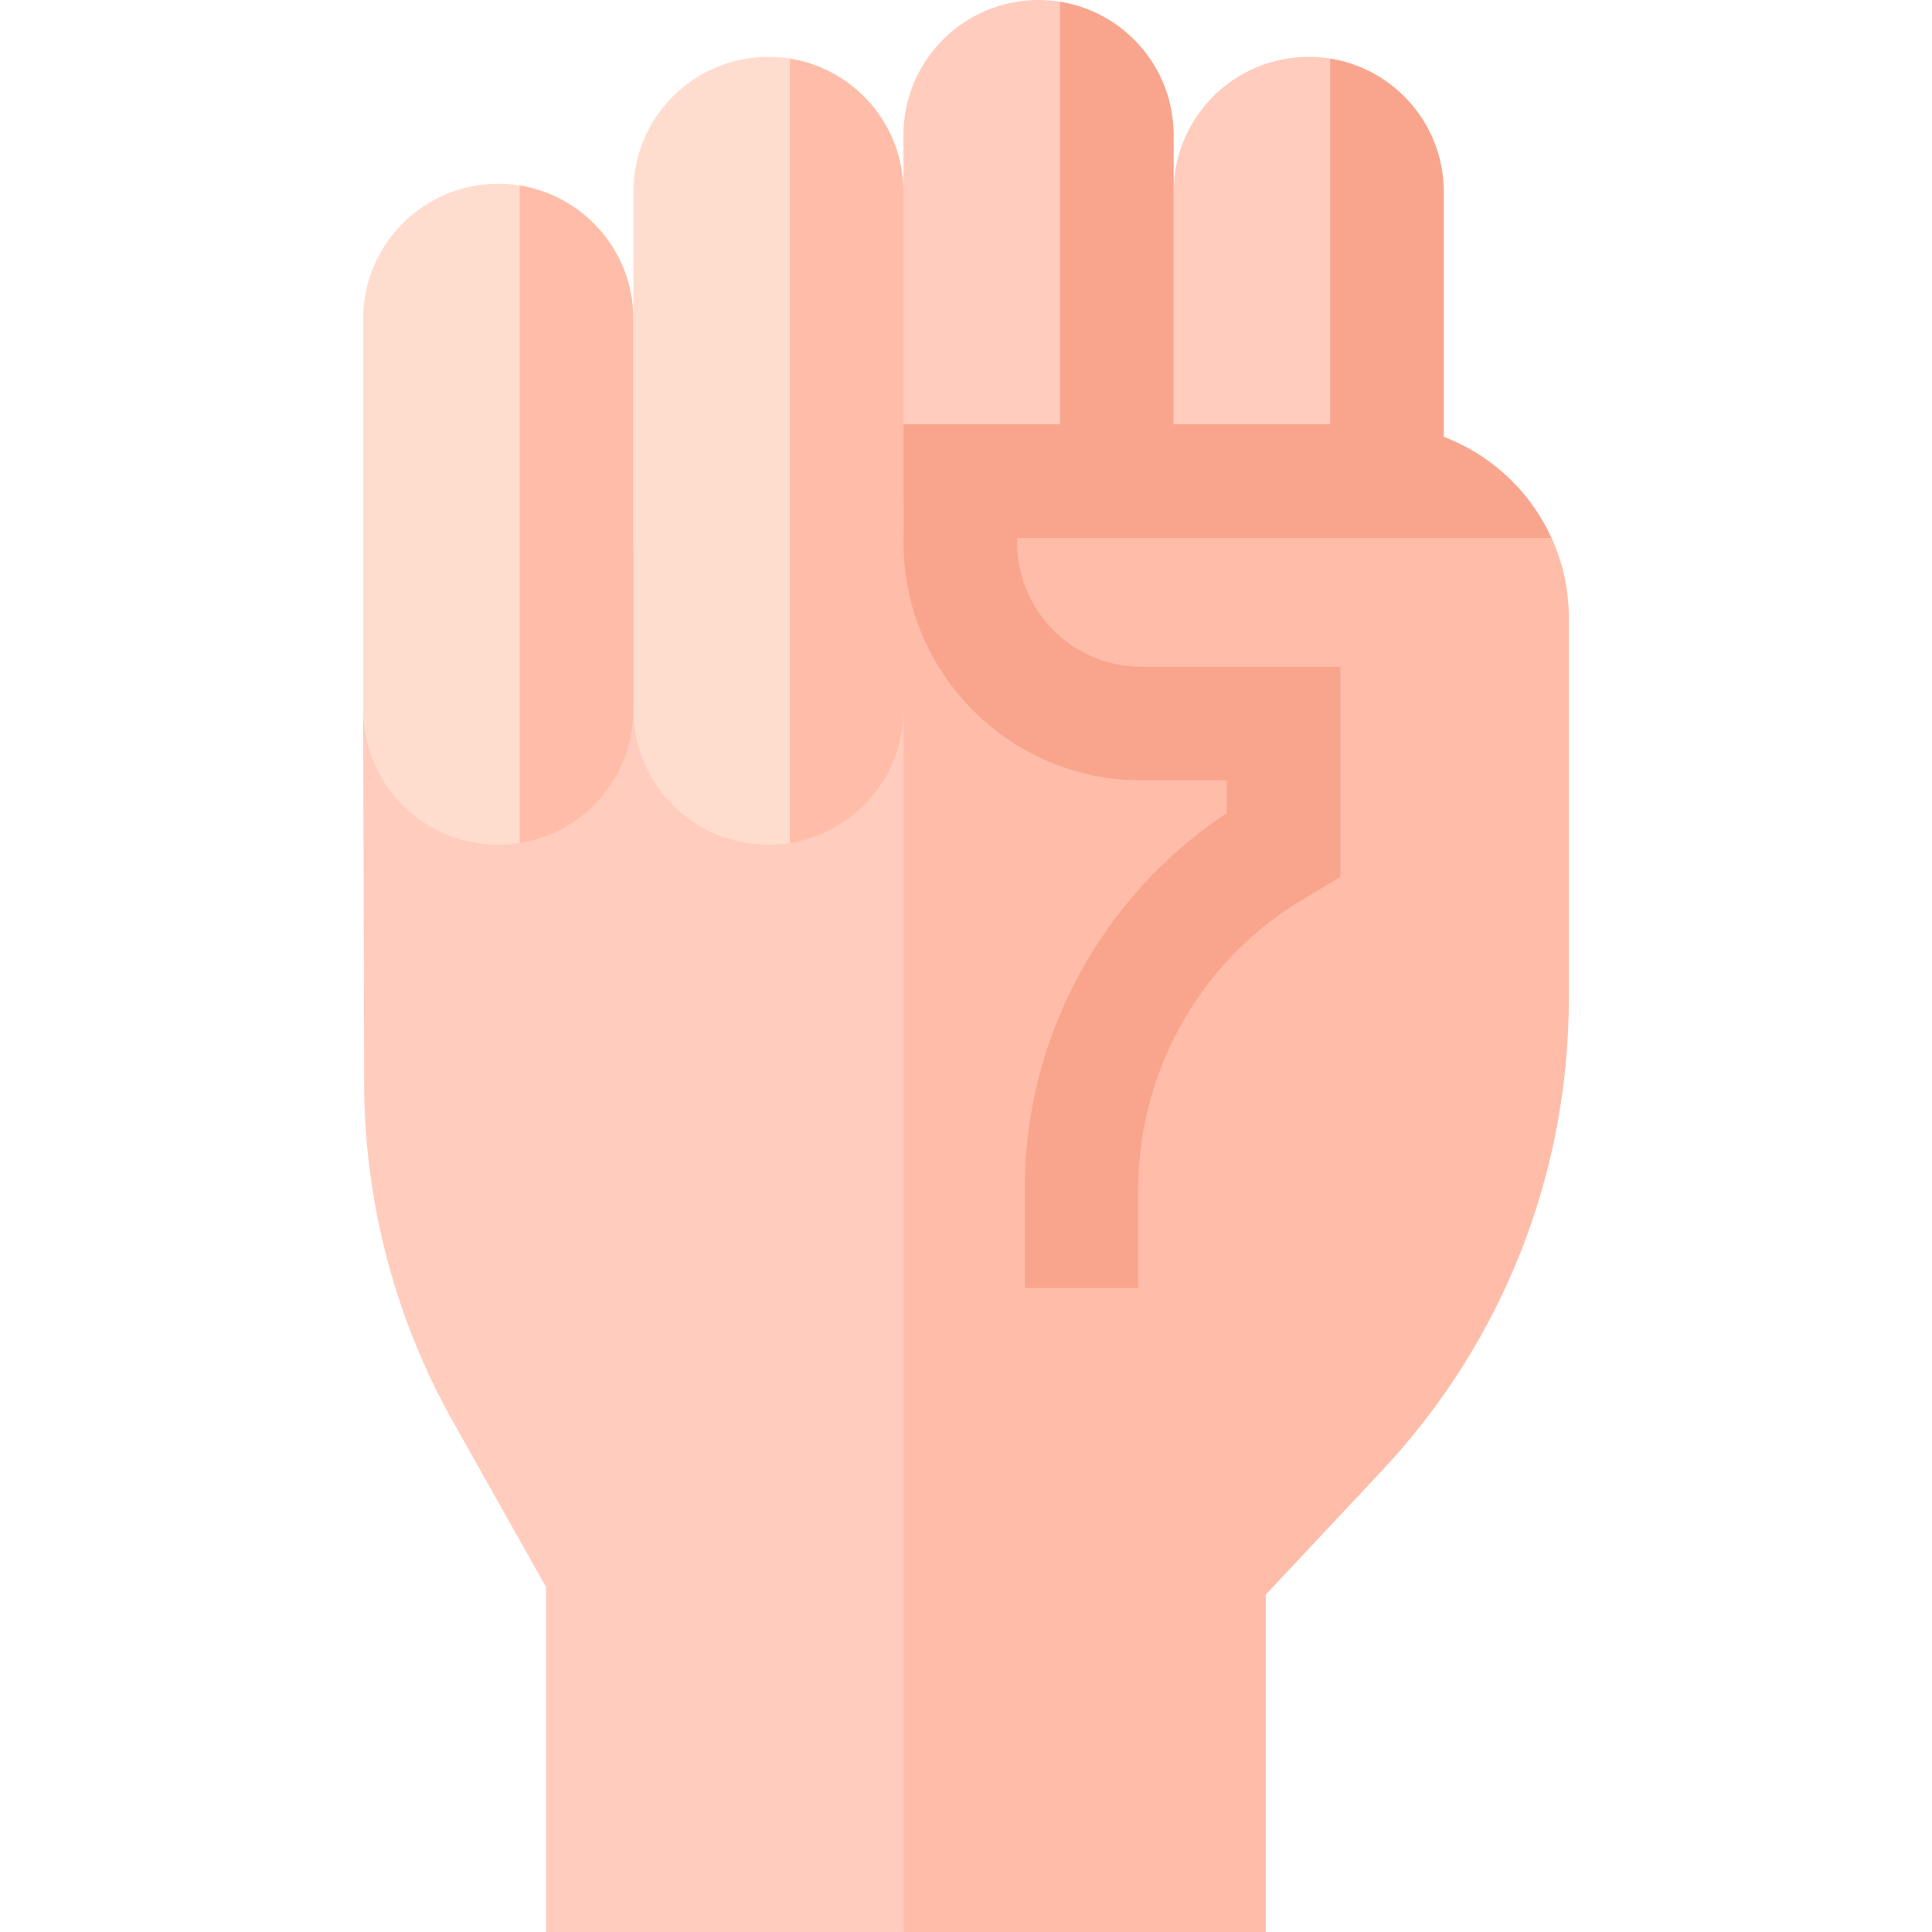 <svg width="60" height="60" viewBox="0 0 60 60" fill="none" xmlns="http://www.w3.org/2000/svg">
<g clip-path="url(#clip0)">
<path d="M36.449 15.576L34.887 4.672C34.887 2.582 32.919 0.053 32.919 0.053C32.703 0.018 32.48 0 32.254 0C29.937 0 28.058 1.878 28.058 4.195V5.759L27.31 15.576H36.449Z" fill="#FFCCBD"/>
<path d="M48.722 19.187V30.999C48.722 36.469 46.66 41.68 42.919 45.672L39.31 49.521V60H28.059L26.794 41.364L28.059 16.595L30.107 14.862L42.225 14.527C44.655 14.527 48.185 16.705 48.185 16.705C48.53 17.462 48.722 18.303 48.722 19.187Z" fill="#FFBDA9"/>
<path d="M28.059 13.177V60H16.957V49.286L14.065 44.145C12.263 40.94 11.31 37.304 11.31 33.627L11.278 22.04L26.369 13.177H28.059Z" fill="#FFCCBD"/>
<path d="M11.278 9.901V22.04C11.278 24.357 13.157 26.235 15.473 26.235C15.7 26.235 15.922 26.217 16.139 26.183C16.139 26.183 18.784 23.536 18.784 21.445L17.904 10.668C17.904 8.578 16.139 5.758 16.139 5.758C15.922 5.724 15.7 5.706 15.473 5.706C13.157 5.706 11.278 7.584 11.278 9.901Z" fill="#FFDDCE"/>
<path d="M19.669 5.96V22.04C19.669 24.357 21.547 26.235 23.863 26.235C24.09 26.235 24.312 26.217 24.529 26.183C24.529 26.183 26.835 23.662 26.835 21.571L26.668 6.265C26.668 4.175 24.529 1.817 24.529 1.817C24.312 1.783 24.09 1.765 23.863 1.765C21.547 1.765 19.669 3.643 19.669 5.96Z" fill="#FFDDCE"/>
<path d="M16.139 5.759V26.182C18.14 25.863 19.669 24.131 19.669 22.04V9.901C19.669 7.811 18.14 6.078 16.139 5.759Z" fill="#FFBDA9"/>
<path d="M24.529 1.818V26.182C26.53 25.863 28.059 24.131 28.059 22.04V5.96C28.059 3.87 26.53 2.137 24.529 1.818Z" fill="#FFBDA9"/>
<path d="M44.839 16.595L42.854 5.759C42.854 3.669 41.309 1.817 41.309 1.817C41.093 1.783 40.87 1.765 40.644 1.765C38.327 1.765 36.449 3.643 36.449 5.96V16.595H44.839V16.595Z" fill="#FFCCBD"/>
<path d="M32.919 0.053V15.576H36.449V4.195C36.449 2.105 34.92 0.372 32.919 0.053Z" fill="#F9A58D"/>
<path d="M41.31 1.818V16.595H44.839V5.96C44.839 3.87 43.31 2.137 41.31 1.818Z" fill="#F9A58D"/>
<path d="M35.444 24.235H38.098V25.251C34.213 27.816 31.823 32.226 31.823 36.902V40H35.353V36.902C35.353 33.261 37.292 29.836 40.415 27.962L41.627 27.234V20.706H35.444C33.318 20.706 31.588 18.976 31.588 16.85V16.706H48.183C47.237 14.627 45.141 13.177 42.711 13.177H28.059V16.867C28.068 20.931 31.378 24.235 35.444 24.235Z" fill="#F9A58D"/>
</g>
<defs>
<clipPath id="clip0">
<rect width="60" height="60" fill="white"/>
</clipPath>
</defs>
</svg>

